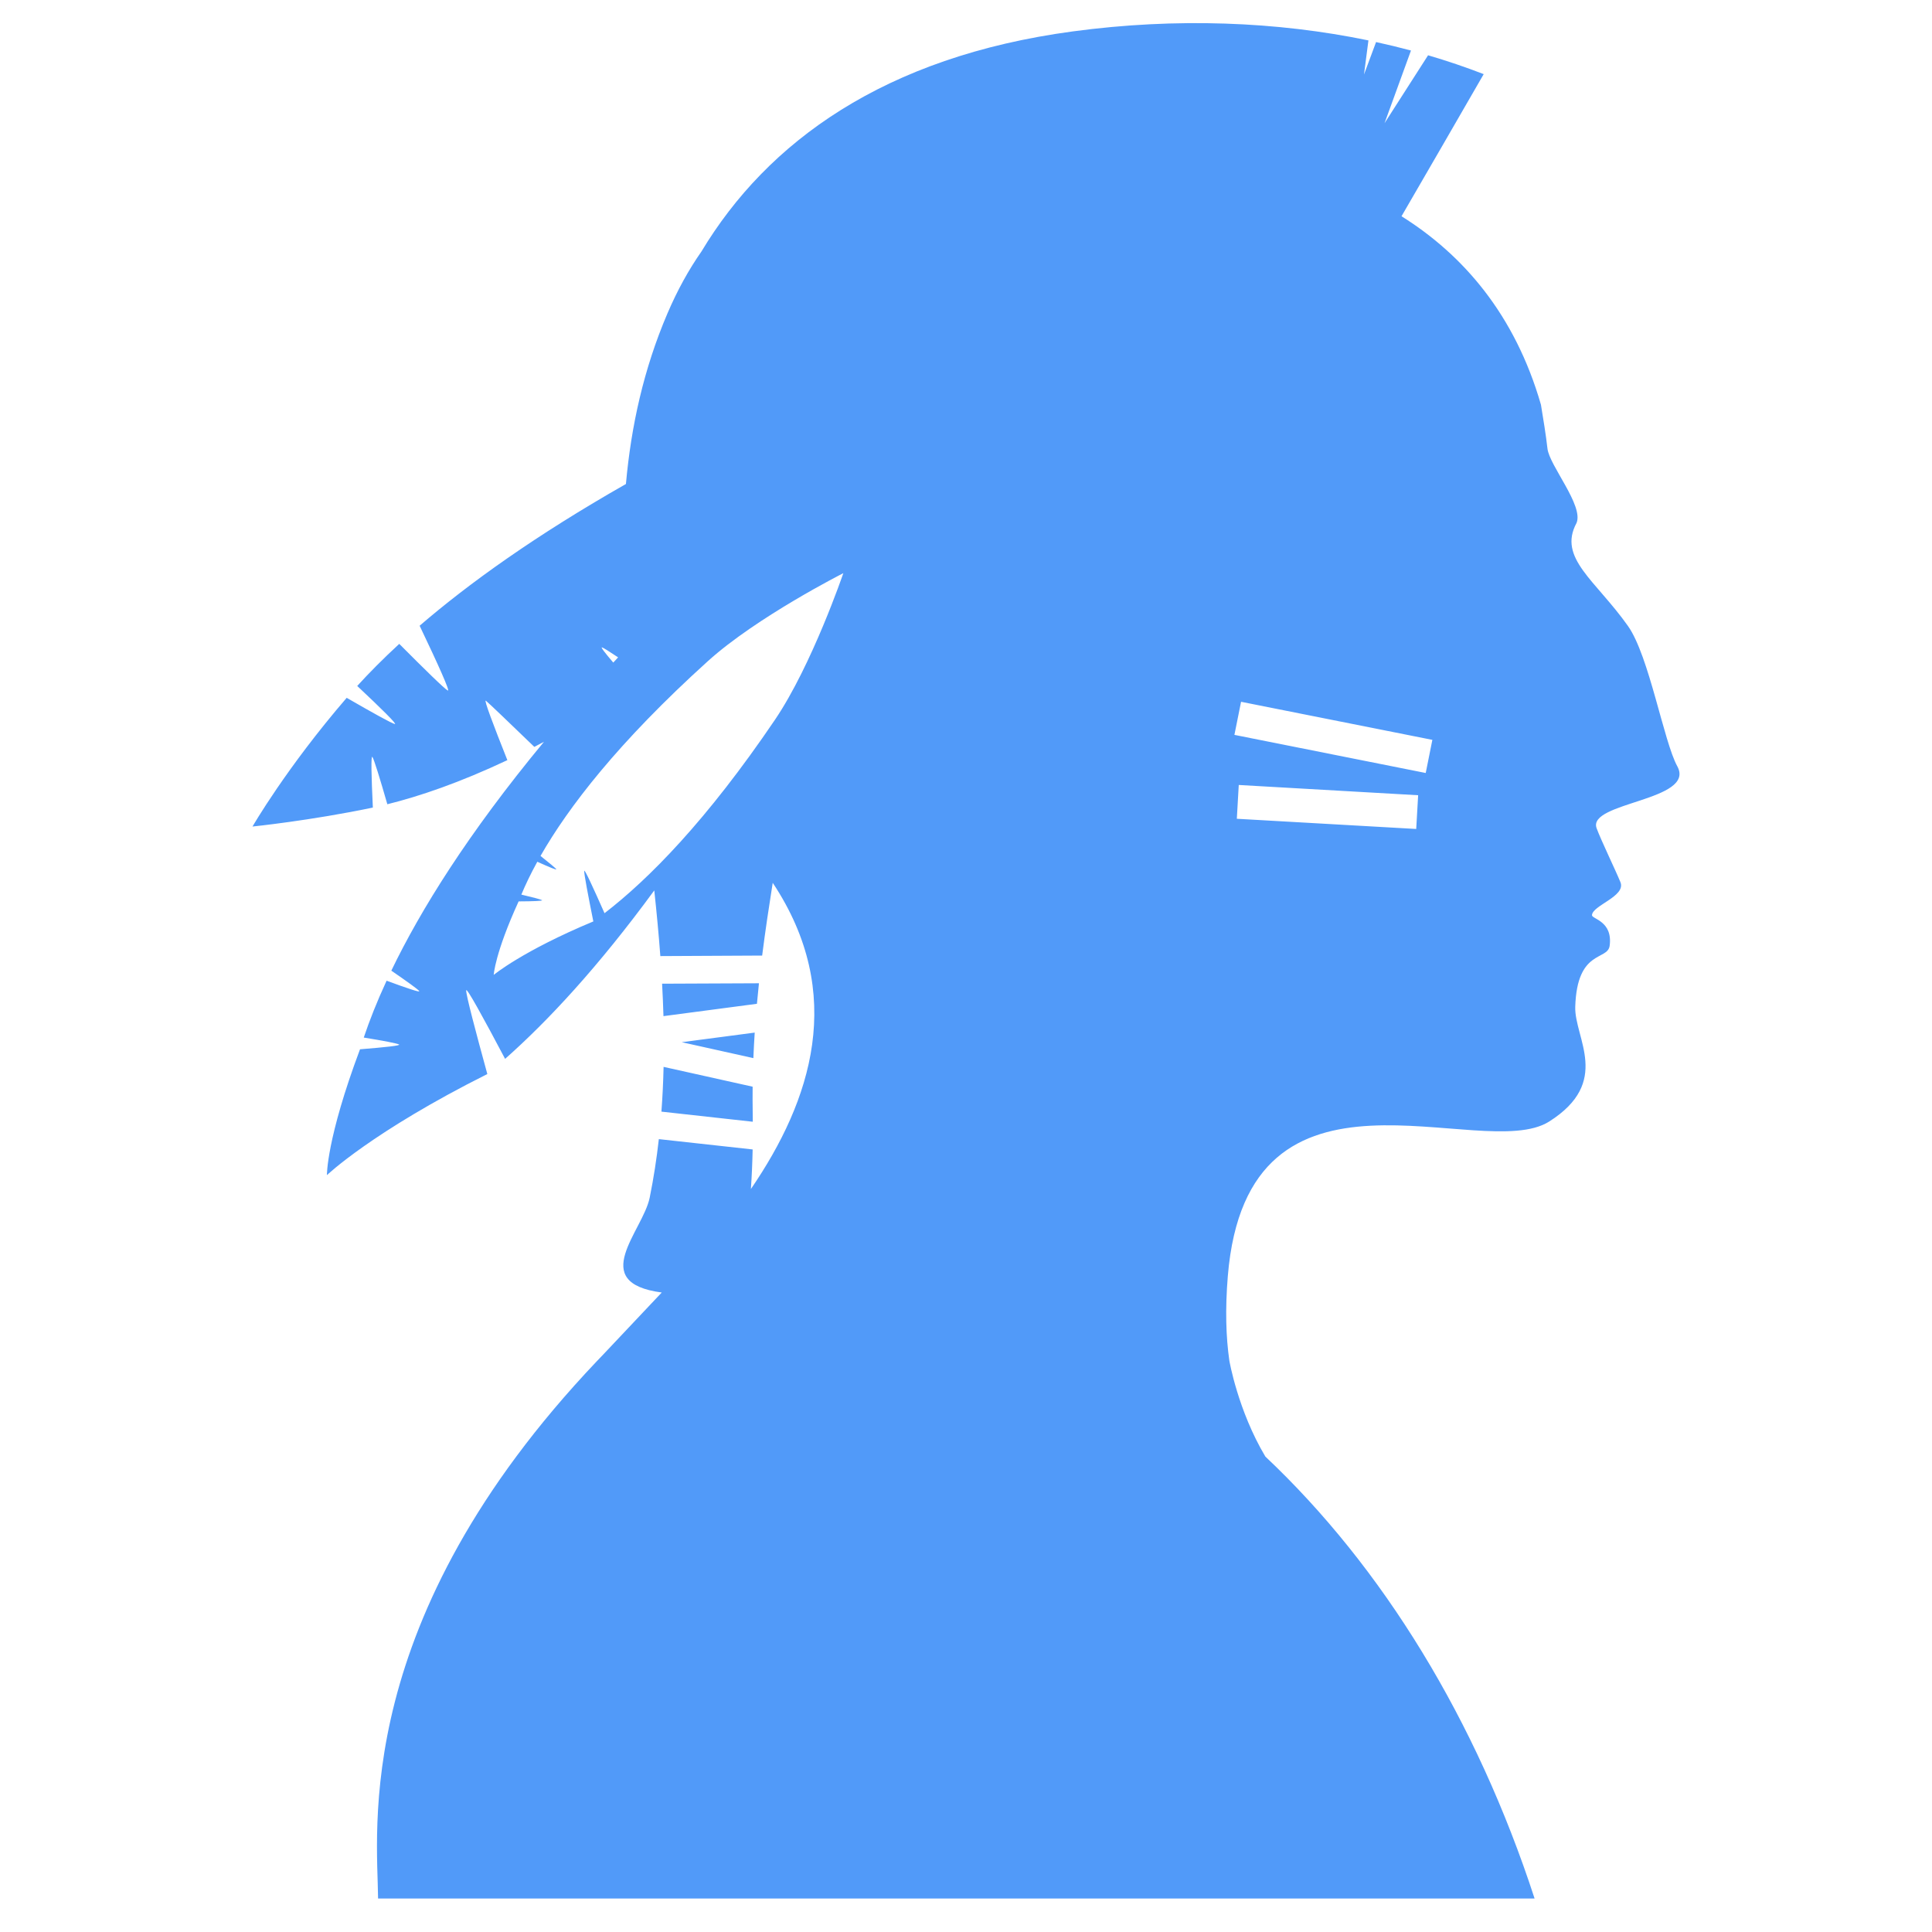 <svg fill="#519AF9" xmlns="http://www.w3.org/2000/svg" xmlns:xlink="http://www.w3.org/1999/xlink" version="1.1" x="0px" y="0px" viewBox="0 0 100 100" enable-background="new 0 0 100 100" xml:space="preserve"><g><path d="M43.651,29.667c0,0-4.492,2.273-7.018,4.56c-4.64,4.195-7.222,7.568-8.656,10.076c0.459,0.365,0.776,0.627,0.816,0.687   c0.036,0.06-0.357-0.104-0.982-0.386c-0.343,0.622-0.613,1.19-0.826,1.7c0.593,0.14,1.008,0.249,1.07,0.288   c0.062,0.04-0.433,0.06-1.211,0.064c-1.232,2.695-1.289,3.804-1.289,3.804s1.485-1.237,5.156-2.767   c-0.264-1.312-0.49-2.494-0.471-2.618c0.014-0.11,0.471,0.883,1.05,2.192c2.293-1.766,5.289-4.798,8.824-10.015   C42.024,34.432,43.651,29.667,43.651,29.667L43.651,29.667z M73.795,40.01l0.344-1.715l-9.902-1.971l-0.344,1.713L73.795,40.01   L73.795,40.01z M73.303,42.907l0.1-1.746l-9.285-0.531l-0.1,1.749L73.303,42.907L73.303,42.907z M28.156,38.395l-0.5,0.263   c-1.325-1.28-2.373-2.283-2.506-2.388c-0.124-0.097,0.374,1.224,1.111,3.075c-2.475,1.167-4.541,1.869-6.212,2.283   c-0.382-1.329-0.688-2.323-0.773-2.447c-0.081-0.117-0.055,0.984,0.023,2.619c-3.237,0.676-6.229,0.981-6.229,0.981   s1.736-3.018,4.875-6.662c1.314,0.759,2.335,1.327,2.491,1.356c0.143,0.03-0.692-0.792-1.946-1.97   c0.622-0.683,1.343-1.411,2.176-2.178c1.287,1.294,2.35,2.336,2.512,2.415c0.138,0.067-0.503-1.353-1.458-3.354   c2.554-2.198,6.007-4.677,10.678-7.336c0.269-2.997,0.916-5.945,2.148-8.827c0.518-1.209,1.106-2.272,1.761-3.207   c3.412-5.676,9.467-10.081,19.224-11.393c5.35-0.719,10.57-0.513,15.299,0.467L70.6,3.857l0.625-1.68   c0.611,0.134,1.215,0.279,1.807,0.438l-1.369,3.762l2.254-3.516c0.988,0.29,1.947,0.615,2.879,0.976   c-1.443,2.502-2.928,5.073-4.254,7.356c3.174,1.988,5.865,5.069,7.217,9.754c0.123,0.757,0.252,1.519,0.338,2.275   c0.1,0.873,1.881,2.949,1.504,3.847c-0.98,1.815,0.984,2.957,2.666,5.337c1.092,1.549,1.846,5.973,2.549,7.255   c0.982,1.792-4.672,1.849-4.176,3.208c0.229,0.623,0.988,2.188,1.234,2.794c0.295,0.734-1.461,1.2-1.473,1.709   c0.002,0.198,1.084,0.303,0.914,1.581c-0.105,0.783-1.689,0.169-1.781,3.159c-0.049,1.622,1.895,3.885-1.352,5.94   c-3.49,2.207-15.615-4.299-16.631,7.999c-0.141,1.726-0.096,3.159,0.08,4.378c0,0,0.443,2.58,1.863,4.962   c6.068,5.721,10.922,13.627,13.936,22.876H19.569c-0.026-3.531-1.417-14.38,11.307-27.795l0.357-0.373l3.019-3.199   c-3.864-0.512-0.973-3.183-0.624-4.91c0.205-1.009,0.36-2.018,0.473-3.029l4.856,0.534c-0.015,0.704-0.045,1.387-0.091,2.049   c3.13-4.574,4.948-10.101,1.13-15.85c-0.191,1.209-0.382,2.462-0.547,3.766c-1.938,0.007-3.759,0.018-5.27,0.027   c-0.084-1.133-0.192-2.267-0.314-3.399c-2.898,3.959-5.502,6.754-7.721,8.719c-1.12-2.118-2.001-3.727-2.014-3.545   c-0.016,0.214,0.5,2.167,1.094,4.33c-5.965,2.989-8.302,5.233-8.302,5.233s-0.035-1.856,1.712-6.514   c1.303-0.104,2.13-0.193,2.02-0.249c-0.109-0.059-0.816-0.195-1.826-0.358c0.296-0.88,0.681-1.859,1.182-2.943   c1.082,0.399,1.758,0.626,1.688,0.535c-0.072-0.096-0.633-0.497-1.443-1.055C21.765,47.109,24.209,43.165,28.156,38.395   L28.156,38.395z M31.993,34.025c-0.451-0.302-0.754-0.493-0.833-0.516c-0.083-0.023,0.147,0.275,0.583,0.786L31.993,34.025   L31.993,34.025z M39.064,53.447c-0.028,0.435-0.052,0.874-0.07,1.321l-3.707-0.824L39.064,53.447L39.064,53.447z M34.341,52.595   c-0.017-0.556-0.04-1.117-0.071-1.679c1.405-0.009,3.126-0.016,5.013-0.022c-0.037,0.352-0.072,0.705-0.104,1.062L34.341,52.595   L34.341,52.595z M38.96,57.627l0.004,0.434l-4.729-0.523c0.058-0.771,0.095-1.546,0.112-2.317l4.609,1.026   C38.951,56.698,38.953,57.16,38.96,57.627L38.96,57.627z"></path></g></svg>
